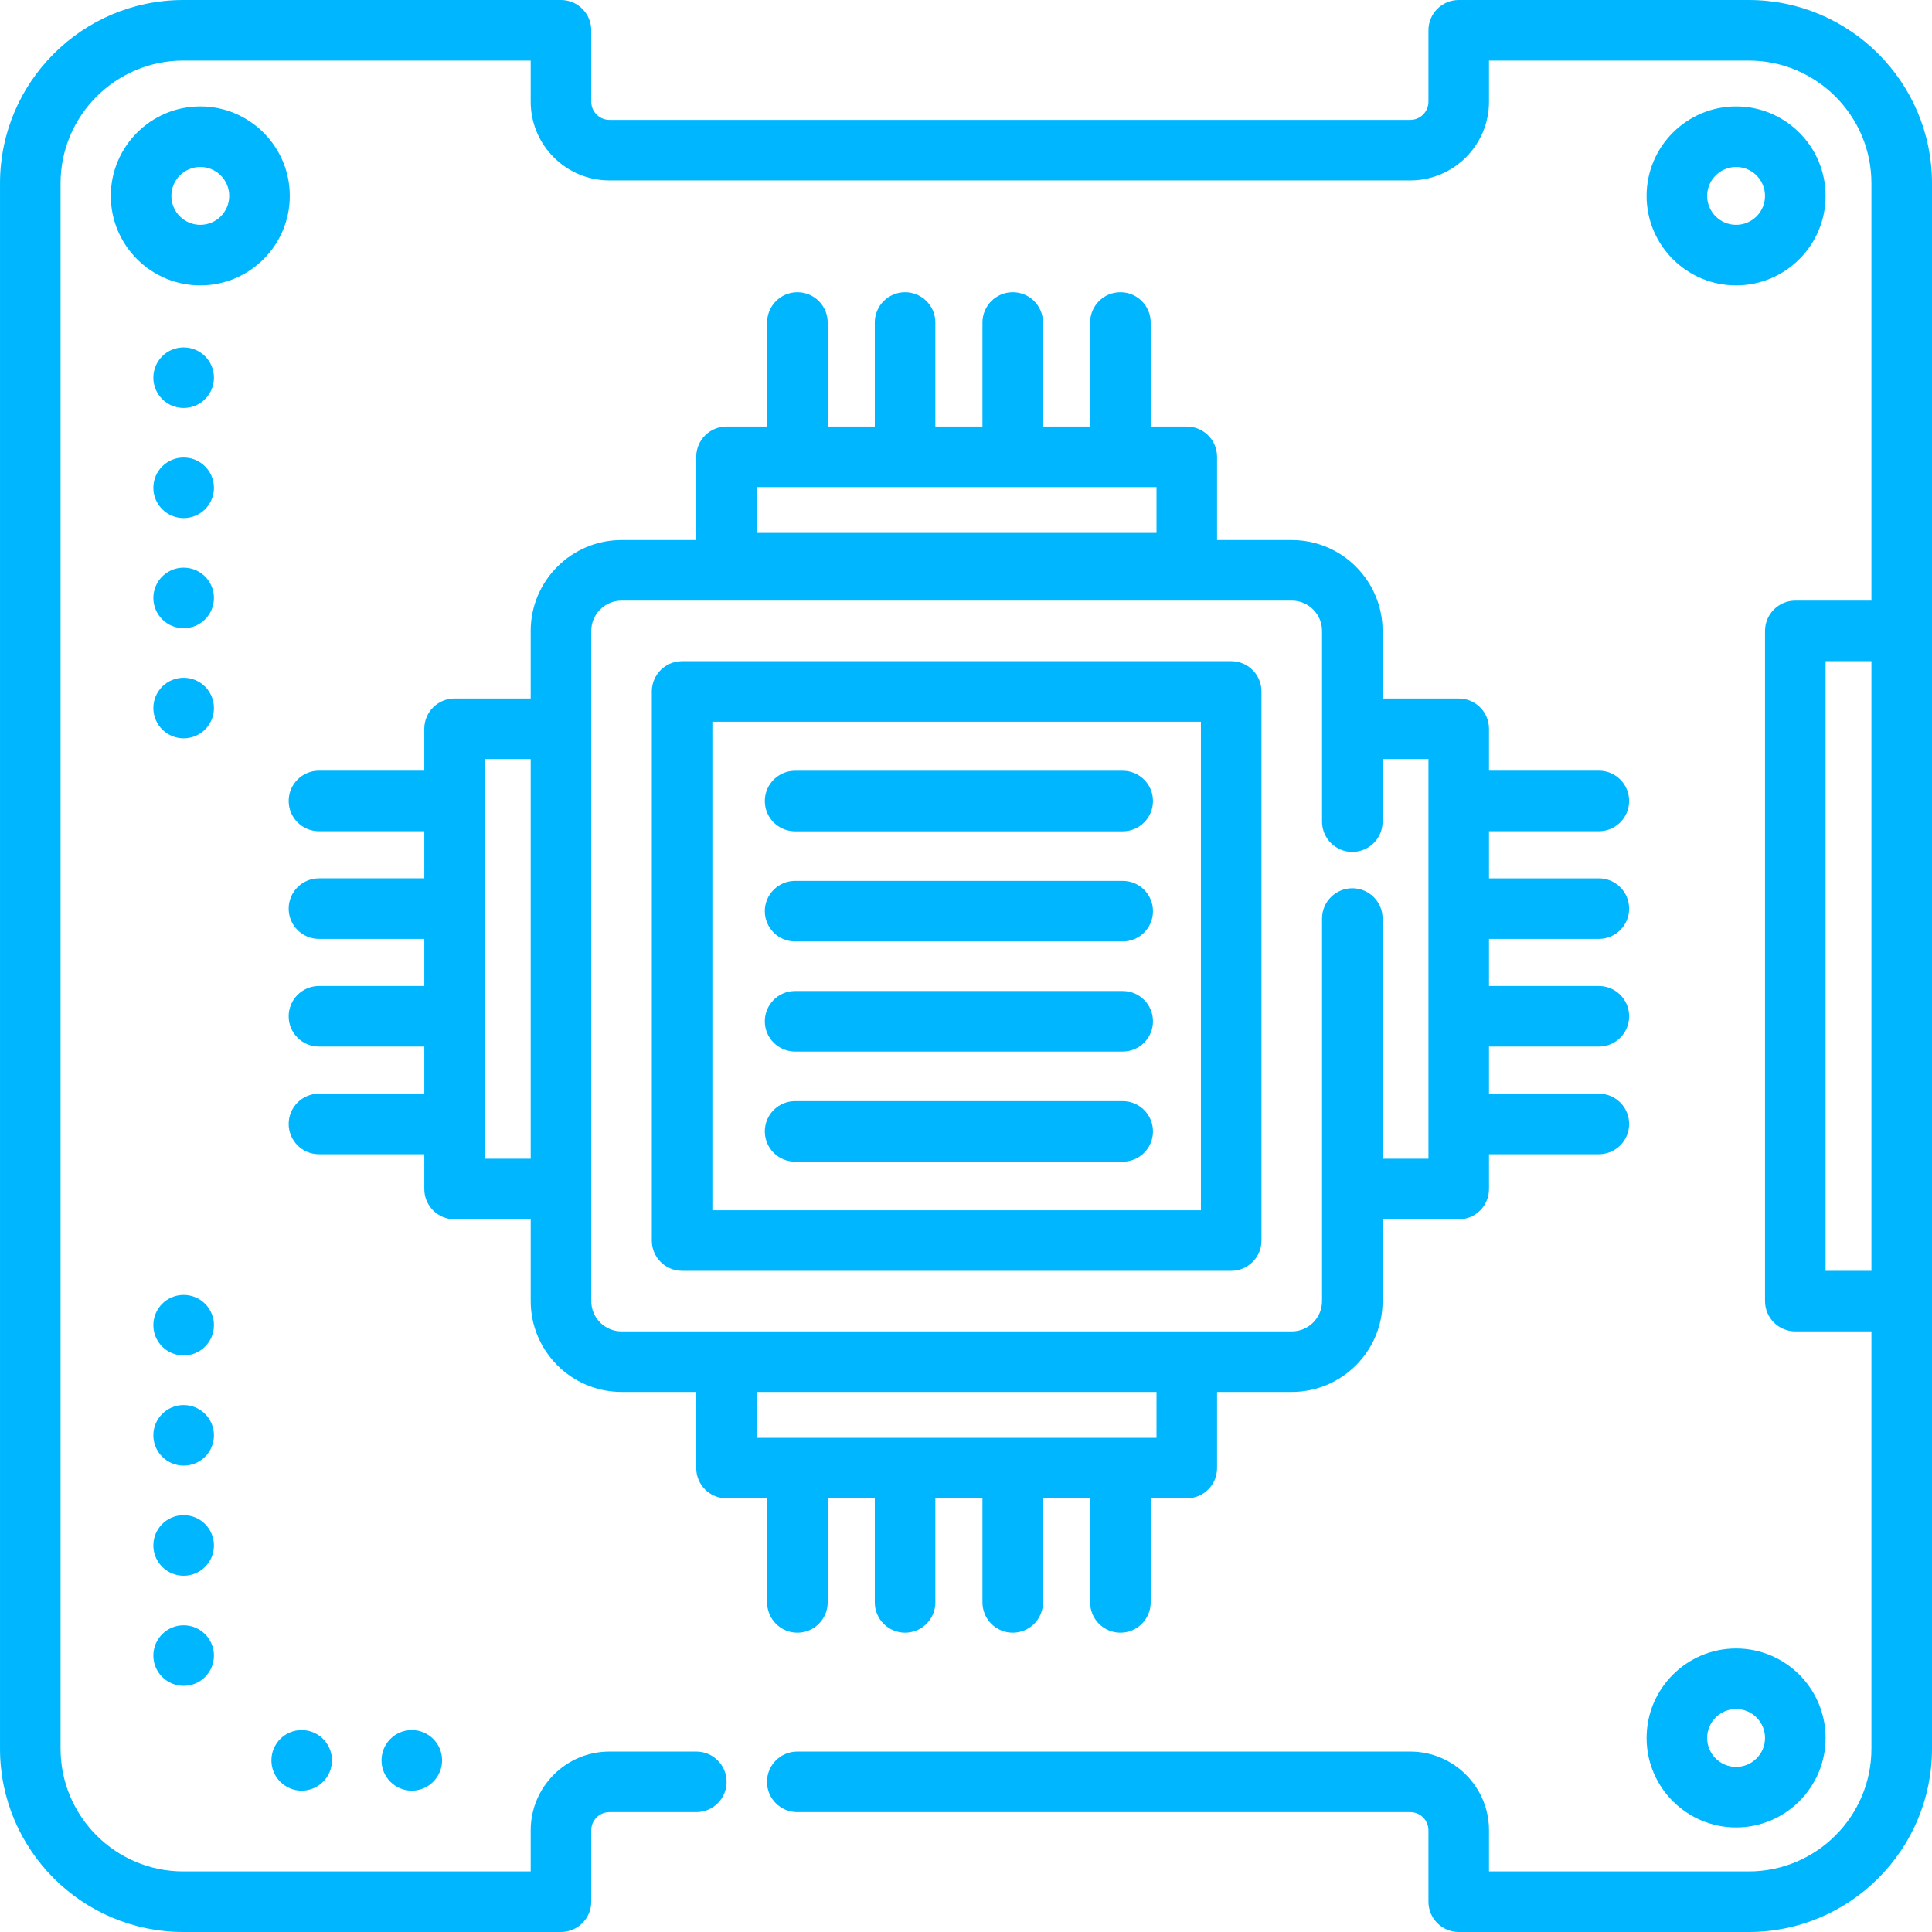 <svg width="800" height="800" viewBox="0 0 800 800" fill="none" xmlns="http://www.w3.org/2000/svg">
<g clip-path="url(#clip0_1121_51)">
<path d="M300.833 620.437H317.65V663.522C317.65 670.447 323.263 676.061 330.189 676.061C337.116 676.061 342.729 670.447 342.729 663.522V620.437H362.233V663.522C362.233 670.447 367.846 676.061 374.772 676.061C381.699 676.061 387.311 670.447 387.311 663.522V620.437H406.814V663.522C406.814 670.447 412.427 676.061 419.353 676.061C426.28 676.061 431.893 670.447 431.893 663.522V620.437H451.397V663.522C451.397 670.447 457.01 676.061 463.936 676.061C470.863 676.061 476.475 670.447 476.475 663.522V620.437H491.424C498.35 620.437 503.963 614.823 503.963 607.898V576.378H534.893C555.633 576.378 572.508 559.505 572.508 538.763V504.897H604.029C610.955 504.897 616.568 499.283 616.568 492.358V477.945H662.057C668.983 477.945 674.596 472.331 674.596 465.406C674.596 458.481 668.983 452.867 662.057 452.867H616.568V433.362H662.057C668.983 433.362 674.596 427.748 674.596 420.823C674.596 413.898 668.983 408.284 662.057 408.284H616.568V388.781H662.057C668.983 388.781 674.596 383.167 674.596 376.242C674.596 369.317 668.983 363.703 662.057 363.703H616.568V344.198H662.057C668.983 344.198 674.596 338.584 674.596 331.659C674.596 324.734 668.983 319.12 662.057 319.12H616.568V301.769C616.568 294.844 610.955 289.23 604.029 289.23H572.508V261.239C572.508 240.497 555.633 223.623 534.893 223.623H503.963V189.166C503.963 182.241 498.35 176.627 491.424 176.627H476.475V133.539C476.475 126.614 470.863 121 463.936 121C457.01 121 451.397 126.614 451.397 133.539V176.623H431.893V133.539C431.893 126.614 426.28 121 419.353 121C412.427 121 406.814 126.614 406.814 133.539V176.623H387.311V133.539C387.311 126.614 381.699 121 374.772 121C367.846 121 362.233 126.614 362.233 133.539V176.623H342.729V133.539C342.729 126.614 337.116 121 330.189 121C323.263 121 317.65 126.614 317.65 133.539V176.623H300.833C293.907 176.623 288.294 182.238 288.294 189.163V223.62H257.364C236.624 223.62 219.747 240.494 219.747 261.236V289.227H188.227C181.3 289.227 175.688 294.841 175.688 301.766V319.117H132.072C125.146 319.117 119.533 324.731 119.533 331.656C119.533 338.581 125.146 344.195 132.072 344.195H175.693V363.7H132.072C125.146 363.7 119.533 369.314 119.533 376.239C119.533 383.164 125.146 388.778 132.072 388.778H175.693V408.281H132.072C125.146 408.281 119.533 413.895 119.533 420.82C119.533 427.745 125.146 433.359 132.072 433.359H175.693V452.864H132.072C125.146 452.864 119.533 458.478 119.533 465.403C119.533 472.328 125.146 477.942 132.072 477.942H175.693V492.355C175.693 499.28 181.305 504.894 188.232 504.894H219.752V538.763C219.752 559.505 236.627 576.378 257.368 576.378H288.297V607.898C288.294 614.823 293.907 620.437 300.833 620.437ZM219.75 479.817H200.768V314.306H219.75V479.817ZM478.885 595.361H313.372V576.38H478.885V595.361ZM478.885 201.703V220.683H313.372V201.703H478.885ZM257.366 551.302C250.452 551.302 244.827 545.678 244.827 538.763V492.356V301.767V261.239C244.827 254.325 250.45 248.7 257.366 248.7H534.891C541.805 248.7 547.43 254.323 547.43 261.239V301.767V340.219C547.43 347.144 553.043 352.758 559.969 352.758C566.896 352.758 572.508 347.144 572.508 340.219V314.305H591.491V479.817H572.508V380.344C572.508 373.419 566.896 367.805 559.969 367.805C553.043 367.805 547.43 373.419 547.43 380.344V492.356V538.763C547.43 545.677 541.807 551.302 534.891 551.302H491.424H300.833H257.366Z" fill="#00B7FF"/>
<path d="M522.353 513.687V286.316C522.353 279.391 516.74 273.777 509.814 273.777H282.443C275.517 273.777 269.904 279.391 269.904 286.316V513.687C269.904 520.612 275.517 526.226 282.443 526.226H509.814C516.74 526.226 522.353 520.612 522.353 513.687ZM497.275 501.148H294.982V298.855H497.275V501.148Z" fill="#00B7FF"/>
<path d="M119.998 81.118C119.998 60.684 103.375 44.059 82.94 44.059C62.506 44.059 45.881 60.684 45.881 81.118C45.881 101.552 62.506 118.176 82.94 118.176C103.375 118.176 119.998 101.552 119.998 81.118ZM82.94 93.099C76.332 93.099 70.957 87.724 70.957 81.12C70.957 74.512 76.332 69.137 82.94 69.137C89.545 69.137 94.92 74.512 94.92 81.12C94.921 87.724 89.546 93.099 82.94 93.099Z" fill="#00B7FF"/>
<path d="M718.882 118.176C739.316 118.176 755.939 101.551 755.939 81.118C755.939 60.684 739.316 44.059 718.882 44.059C698.447 44.059 681.822 60.684 681.822 81.118C681.822 101.552 698.447 118.176 718.882 118.176ZM718.882 69.137C725.486 69.137 730.861 74.512 730.861 81.12C730.861 87.727 725.486 93.099 718.882 93.099C712.274 93.099 706.899 87.724 706.899 81.12C706.9 74.512 712.275 69.137 718.882 69.137Z" fill="#00B7FF"/>
<path d="M718.882 756.713C739.316 756.713 755.939 740.088 755.939 719.653C755.939 699.219 739.316 682.594 718.882 682.594C698.447 682.594 681.822 699.219 681.822 719.653C681.822 740.088 698.447 756.713 718.882 756.713ZM718.882 707.673C725.486 707.673 730.861 713.048 730.861 719.656C730.861 726.264 725.486 731.639 718.882 731.639C712.274 731.639 706.899 726.264 706.899 719.656C706.9 713.045 712.275 707.673 718.882 707.673Z" fill="#00B7FF"/>
<path d="M724.107 0H604.029C597.102 0 591.489 5.614 591.489 12.539V42.111C591.489 46.259 588.116 49.634 583.966 49.634H252.35C248.202 49.634 244.827 46.259 244.827 42.111V12.539C244.827 5.614 239.214 0 232.288 0H75.893C34.047 0 0.002 34.045 0.002 75.894V724.108C0.002 765.955 34.047 800 75.893 800H232.288C239.214 800 244.827 794.386 244.827 787.461V757.889C244.827 753.741 248.202 750.366 252.35 750.366H288.336C295.263 750.366 300.875 744.752 300.875 737.827C300.875 730.902 295.263 725.287 288.336 725.287H252.35C234.375 725.287 219.749 739.913 219.749 757.889V774.922H75.893C47.872 774.922 25.078 752.127 25.078 724.106V75.894C25.078 47.873 47.874 25.078 75.893 25.078H219.749V42.111C219.749 60.086 234.374 74.713 252.35 74.713H583.964C601.939 74.713 616.566 60.087 616.566 42.111V25.078H724.105C752.125 25.078 774.921 47.873 774.921 75.894V248.7H743.4C736.474 248.7 730.861 254.314 730.861 261.239V538.764C730.861 545.689 736.474 551.303 743.4 551.303H774.921V724.108C774.921 752.128 752.125 774.923 724.105 774.923H616.566V757.891C616.566 739.916 601.941 725.289 583.964 725.289H330.135C323.208 725.289 317.596 730.903 317.596 737.828C317.596 744.753 323.208 750.367 330.135 750.367H583.968C588.118 750.367 591.491 753.742 591.491 757.891V787.463C591.491 794.388 597.104 800.002 604.03 800.002H724.108C765.955 800.002 800.002 765.956 800.002 724.108V538.764V261.238V75.894C799.997 34.045 765.952 0 724.107 0ZM774.921 526.225H755.941V273.777H774.921V526.225Z" fill="#00B7FF"/>
<path d="M329.232 344.23H464.889C471.815 344.23 477.428 338.616 477.428 331.691C477.428 324.766 471.815 319.152 464.889 319.152H329.232C322.306 319.152 316.693 324.766 316.693 331.691C316.693 338.616 322.307 344.23 329.232 344.23Z" fill="#00B7FF"/>
<path d="M329.232 481.029H464.889C471.815 481.029 477.428 475.415 477.428 468.49C477.428 461.565 471.815 455.951 464.889 455.951H329.232C322.306 455.951 316.693 461.565 316.693 468.49C316.693 475.415 322.307 481.029 329.232 481.029Z" fill="#00B7FF"/>
<path d="M329.232 435.43H464.889C471.815 435.43 477.428 429.816 477.428 422.891C477.428 415.966 471.815 410.352 464.889 410.352H329.232C322.306 410.352 316.693 415.966 316.693 422.891C316.693 429.817 322.307 435.43 329.232 435.43Z" fill="#00B7FF"/>
<path d="M329.232 389.832H464.889C471.815 389.832 477.428 384.218 477.428 377.293C477.428 370.368 471.815 364.754 464.889 364.754H329.232C322.306 364.754 316.693 370.368 316.693 377.293C316.693 384.218 322.307 389.832 329.232 389.832Z" fill="#00B7FF"/>
<path d="M76.051 536.199H76.016C69.09 536.199 63.496 541.813 63.496 548.738C63.496 555.663 69.127 561.277 76.054 561.277C82.981 561.277 88.593 555.663 88.593 548.738C88.593 541.813 82.977 536.199 76.051 536.199Z" fill="#00B7FF"/>
<path d="M76.051 672.998H76.016C69.09 672.998 63.496 678.612 63.496 685.537C63.496 692.462 69.127 698.076 76.054 698.076C82.981 698.076 88.593 692.462 88.593 685.537C88.588 678.612 82.977 672.998 76.051 672.998Z" fill="#00B7FF"/>
<path d="M76.051 627.4H76.016C69.09 627.4 63.496 633.014 63.496 639.939C63.496 646.864 69.127 652.478 76.054 652.478C82.981 652.478 88.593 646.864 88.593 639.939C88.588 633.014 82.977 627.4 76.051 627.4Z" fill="#00B7FF"/>
<path d="M76.051 581.801H76.016C69.09 581.801 63.496 587.415 63.496 594.34C63.496 601.265 69.127 606.879 76.054 606.879C82.981 606.879 88.593 601.265 88.593 594.34C88.591 587.415 82.977 581.801 76.051 581.801Z" fill="#00B7FF"/>
<path d="M76.051 143.855H76.016C69.09 143.855 63.496 149.47 63.496 156.395C63.496 163.32 69.127 168.934 76.054 168.934C82.981 168.934 88.593 163.32 88.593 156.395C88.591 149.47 82.977 143.855 76.051 143.855Z" fill="#00B7FF"/>
<path d="M76.051 280.652H76.016C69.09 280.652 63.496 286.266 63.496 293.191C63.496 300.116 69.127 305.73 76.054 305.73C82.981 305.73 88.593 300.116 88.593 293.191C88.588 286.266 82.977 280.652 76.051 280.652Z" fill="#00B7FF"/>
<path d="M76.051 235.053H76.016C69.09 235.053 63.496 240.667 63.496 247.592C63.496 254.517 69.127 260.131 76.054 260.131C82.981 260.131 88.593 254.517 88.593 247.592C88.588 240.667 82.977 235.053 76.051 235.053Z" fill="#00B7FF"/>
<path d="M76.051 189.455H76.016C69.09 189.455 63.496 195.069 63.496 201.994C63.496 208.919 69.127 214.533 76.054 214.533C82.981 214.533 88.593 208.919 88.593 201.994C88.588 195.069 82.977 189.455 76.051 189.455Z" fill="#00B7FF"/>
<path d="M124.92 741.48C131.846 741.48 137.459 735.847 137.459 728.922C137.459 721.997 131.846 716.383 124.92 716.383C117.995 716.383 112.381 721.997 112.381 728.922V728.956C112.381 735.883 117.995 741.48 124.92 741.48Z" fill="#00B7FF"/>
<path d="M157.98 728.921V728.955C157.98 735.88 163.593 741.476 170.52 741.476C177.446 741.476 183.059 735.843 183.059 728.918C183.059 721.993 177.446 716.379 170.52 716.379C163.593 716.382 157.98 721.996 157.98 728.921Z" fill="#00B7FF"/>
</g>
<defs>
<clipPath id="clip0_1121_51">
<rect width="800" height="800" fill="white"/>
</clipPath>
</defs>
</svg>
